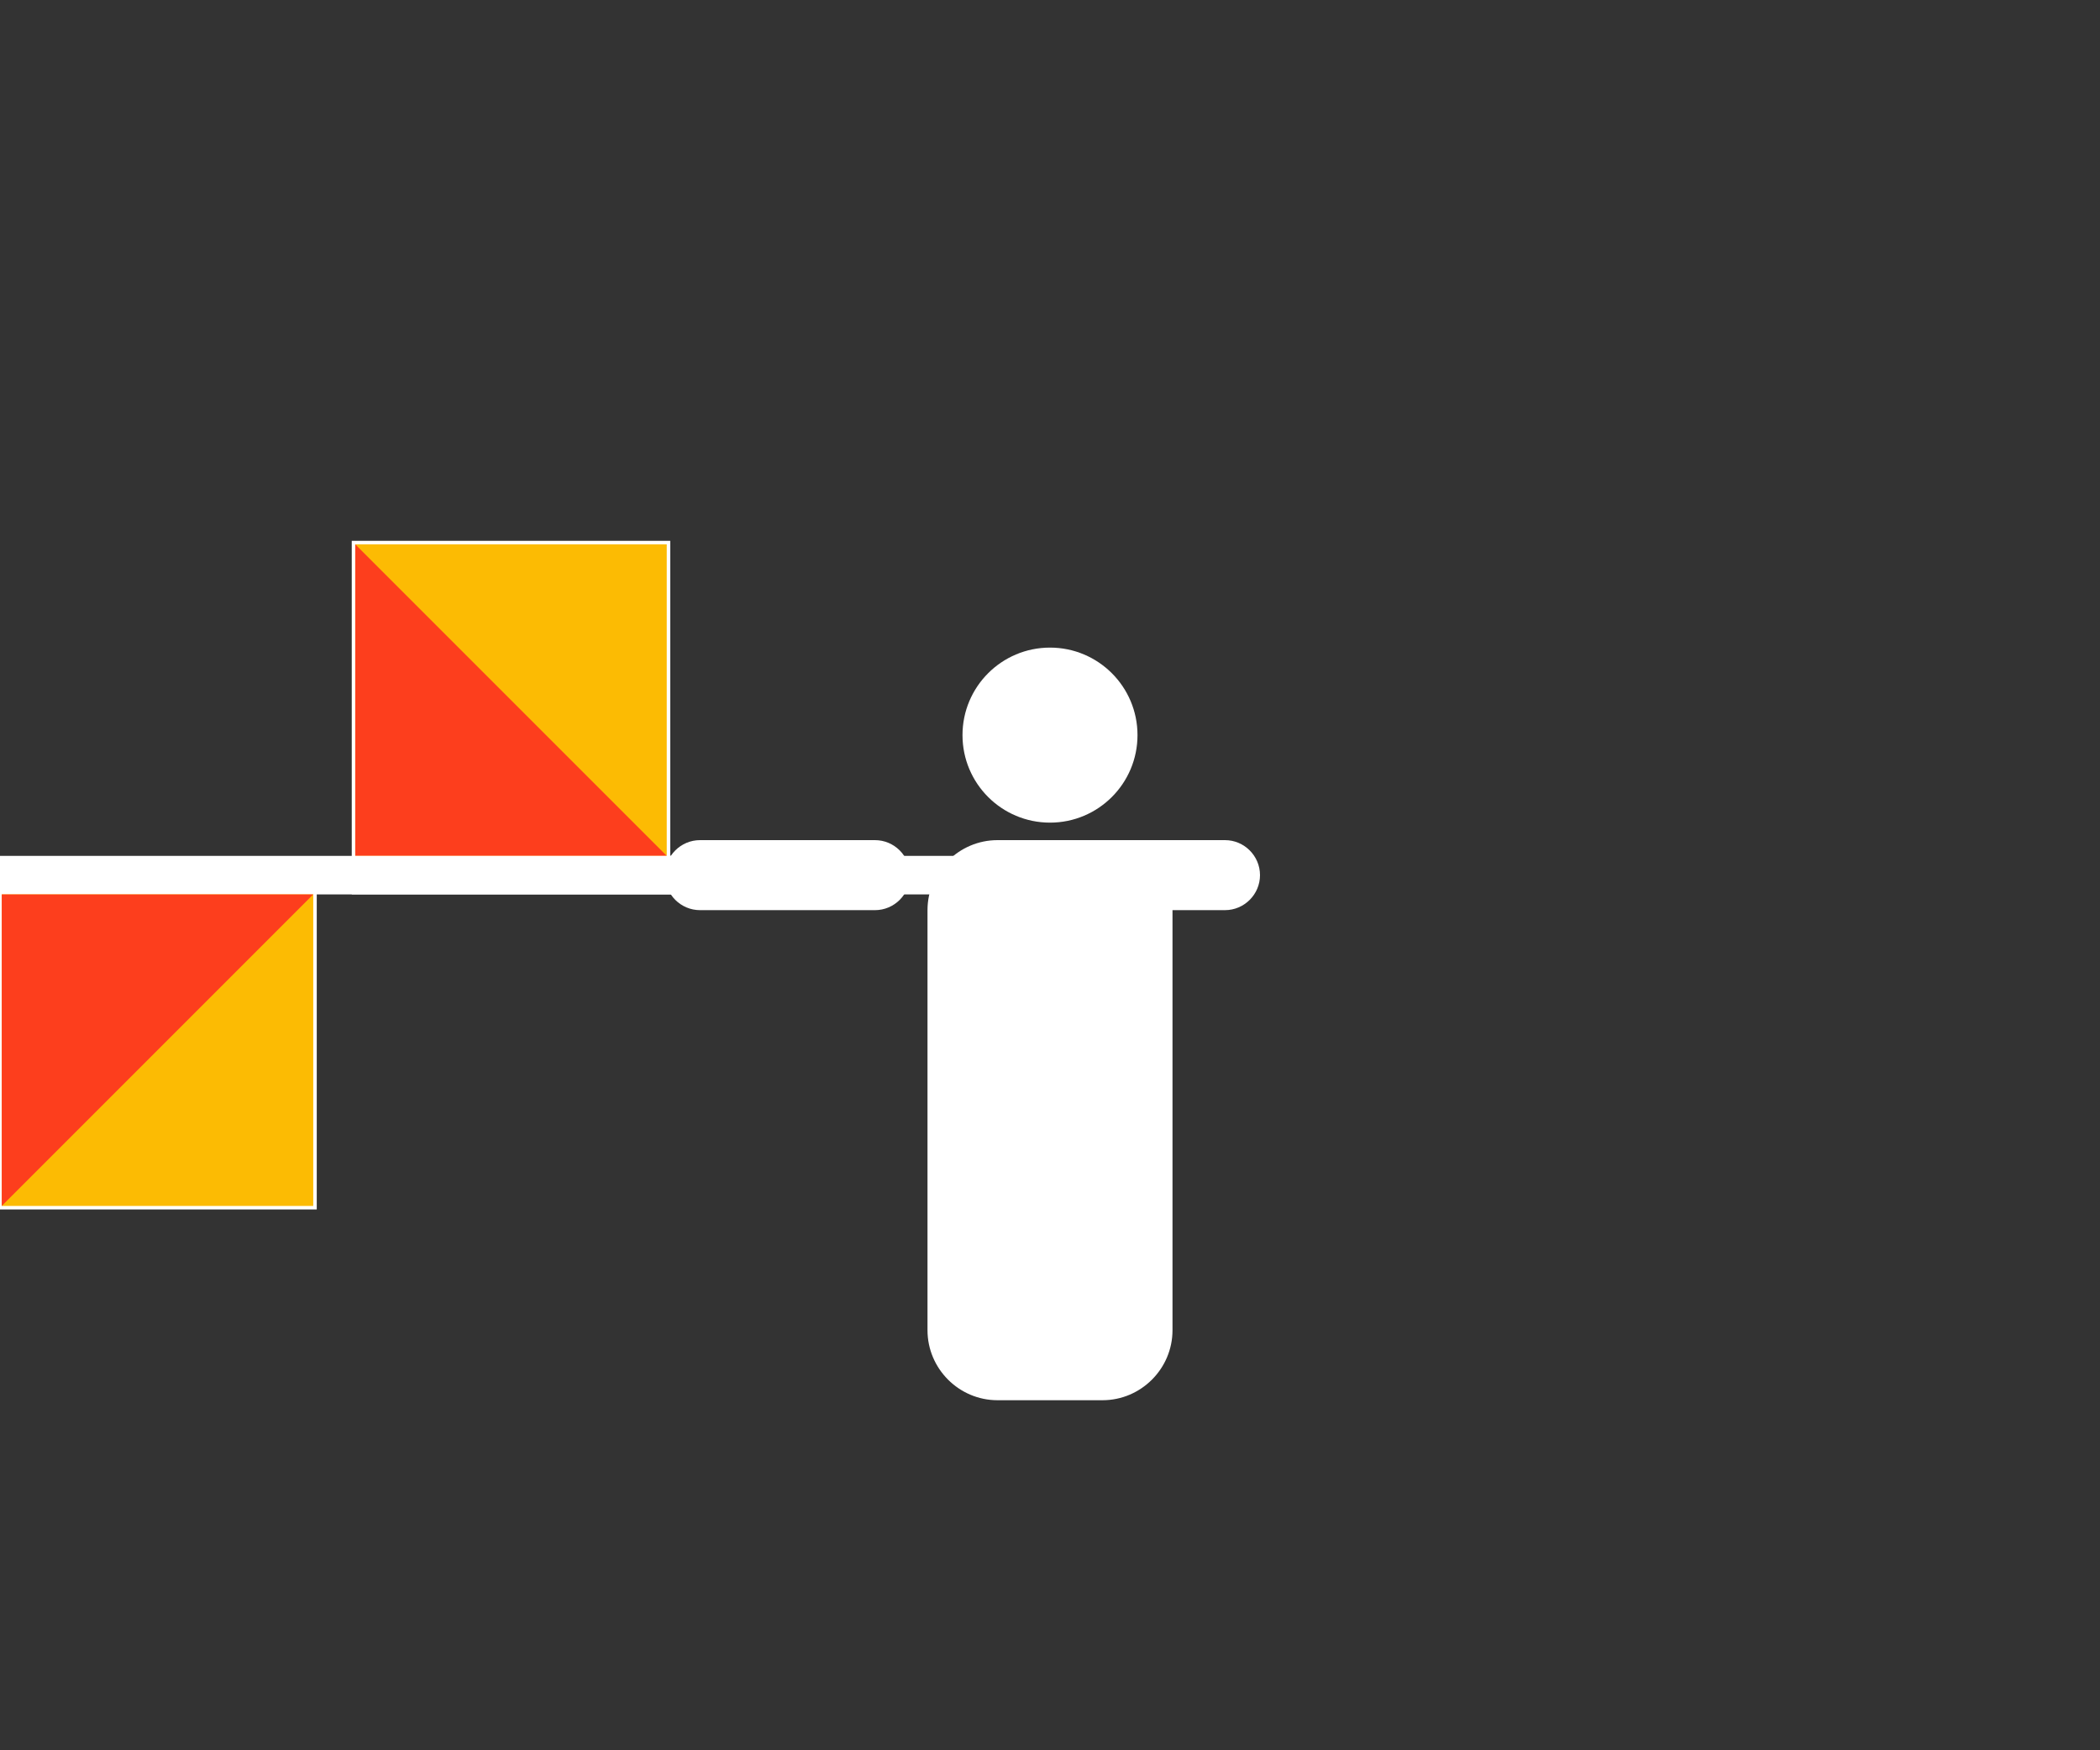 <?xml version="1.0" encoding="utf-8"?>
<!-- Generator: Adobe Illustrator 23.0.6, SVG Export Plug-In . SVG Version: 6.00 Build 0)  -->
<svg version="1.1" id="Layer_1" xmlns="http://www.w3.org/2000/svg" xmlns:xlink="http://www.w3.org/1999/xlink" x="0px" y="0px"
	 viewBox="0 0 600 500" style="enable-background:new 0 0 600 500;" xml:space="preserve">
<rect x="0" y="0" width="600" height="500" fill="#333333" stroke="none"/>
<style type="text/css">
	.st0{fill:#FFFFFF;}
	.st1{fill:#FCBB03;}
	.st2{fill:#FD3E1D;}
</style>
<circle class="st0" cx="300" cy="210" r="25"/>
<path class="st0" d="M285,240h30c11,0,20,9,20,20v120c0,11-9,20-20,20h-30c-11,0-20-9-20-20V260C265,249,274,240,285,240z"/>
<g transform="rotate(-90 350,250)">
	<g id="armL">
		<path class="st0" d="M340,250v-50c0-5.5,4.5-10,10-10l0,0c5.5,0,10,4.5,10,10v50c0,5.5-4.5,10-10,10l0,0
			C344.5,260,340,255.5,340,250z"/>
		<path class="st0" d="M344.5,201V0.5h101v91h-90v110L344.5,201z"/>
		<path class="st1" d="M355.5,90.5v-89h89v89H355.5z"/>
		<path class="st2" d="M355.5,90.5l89-89h-89V90.5z"/>
	</g>
</g>
<path class="st0" d="M200,240h50c5.5,0,10,4.5,10,10l0,0c0,5.5-4.5,10-10,10h-50c-5.5,0-10-4.5-10-10l0,0
	C190,244.5,194.5,240,200,240z"/>
<path class="st0" d="M0,244.5h200.5v11h-110v90h-91L0,244.5z"/>
<path class="st1" d="M0.5,255.5h89v89h-89V255.5z"/>
<path class="st2" d="M0.5,255.5h89l-89,89V255.5z"/>
</svg>

